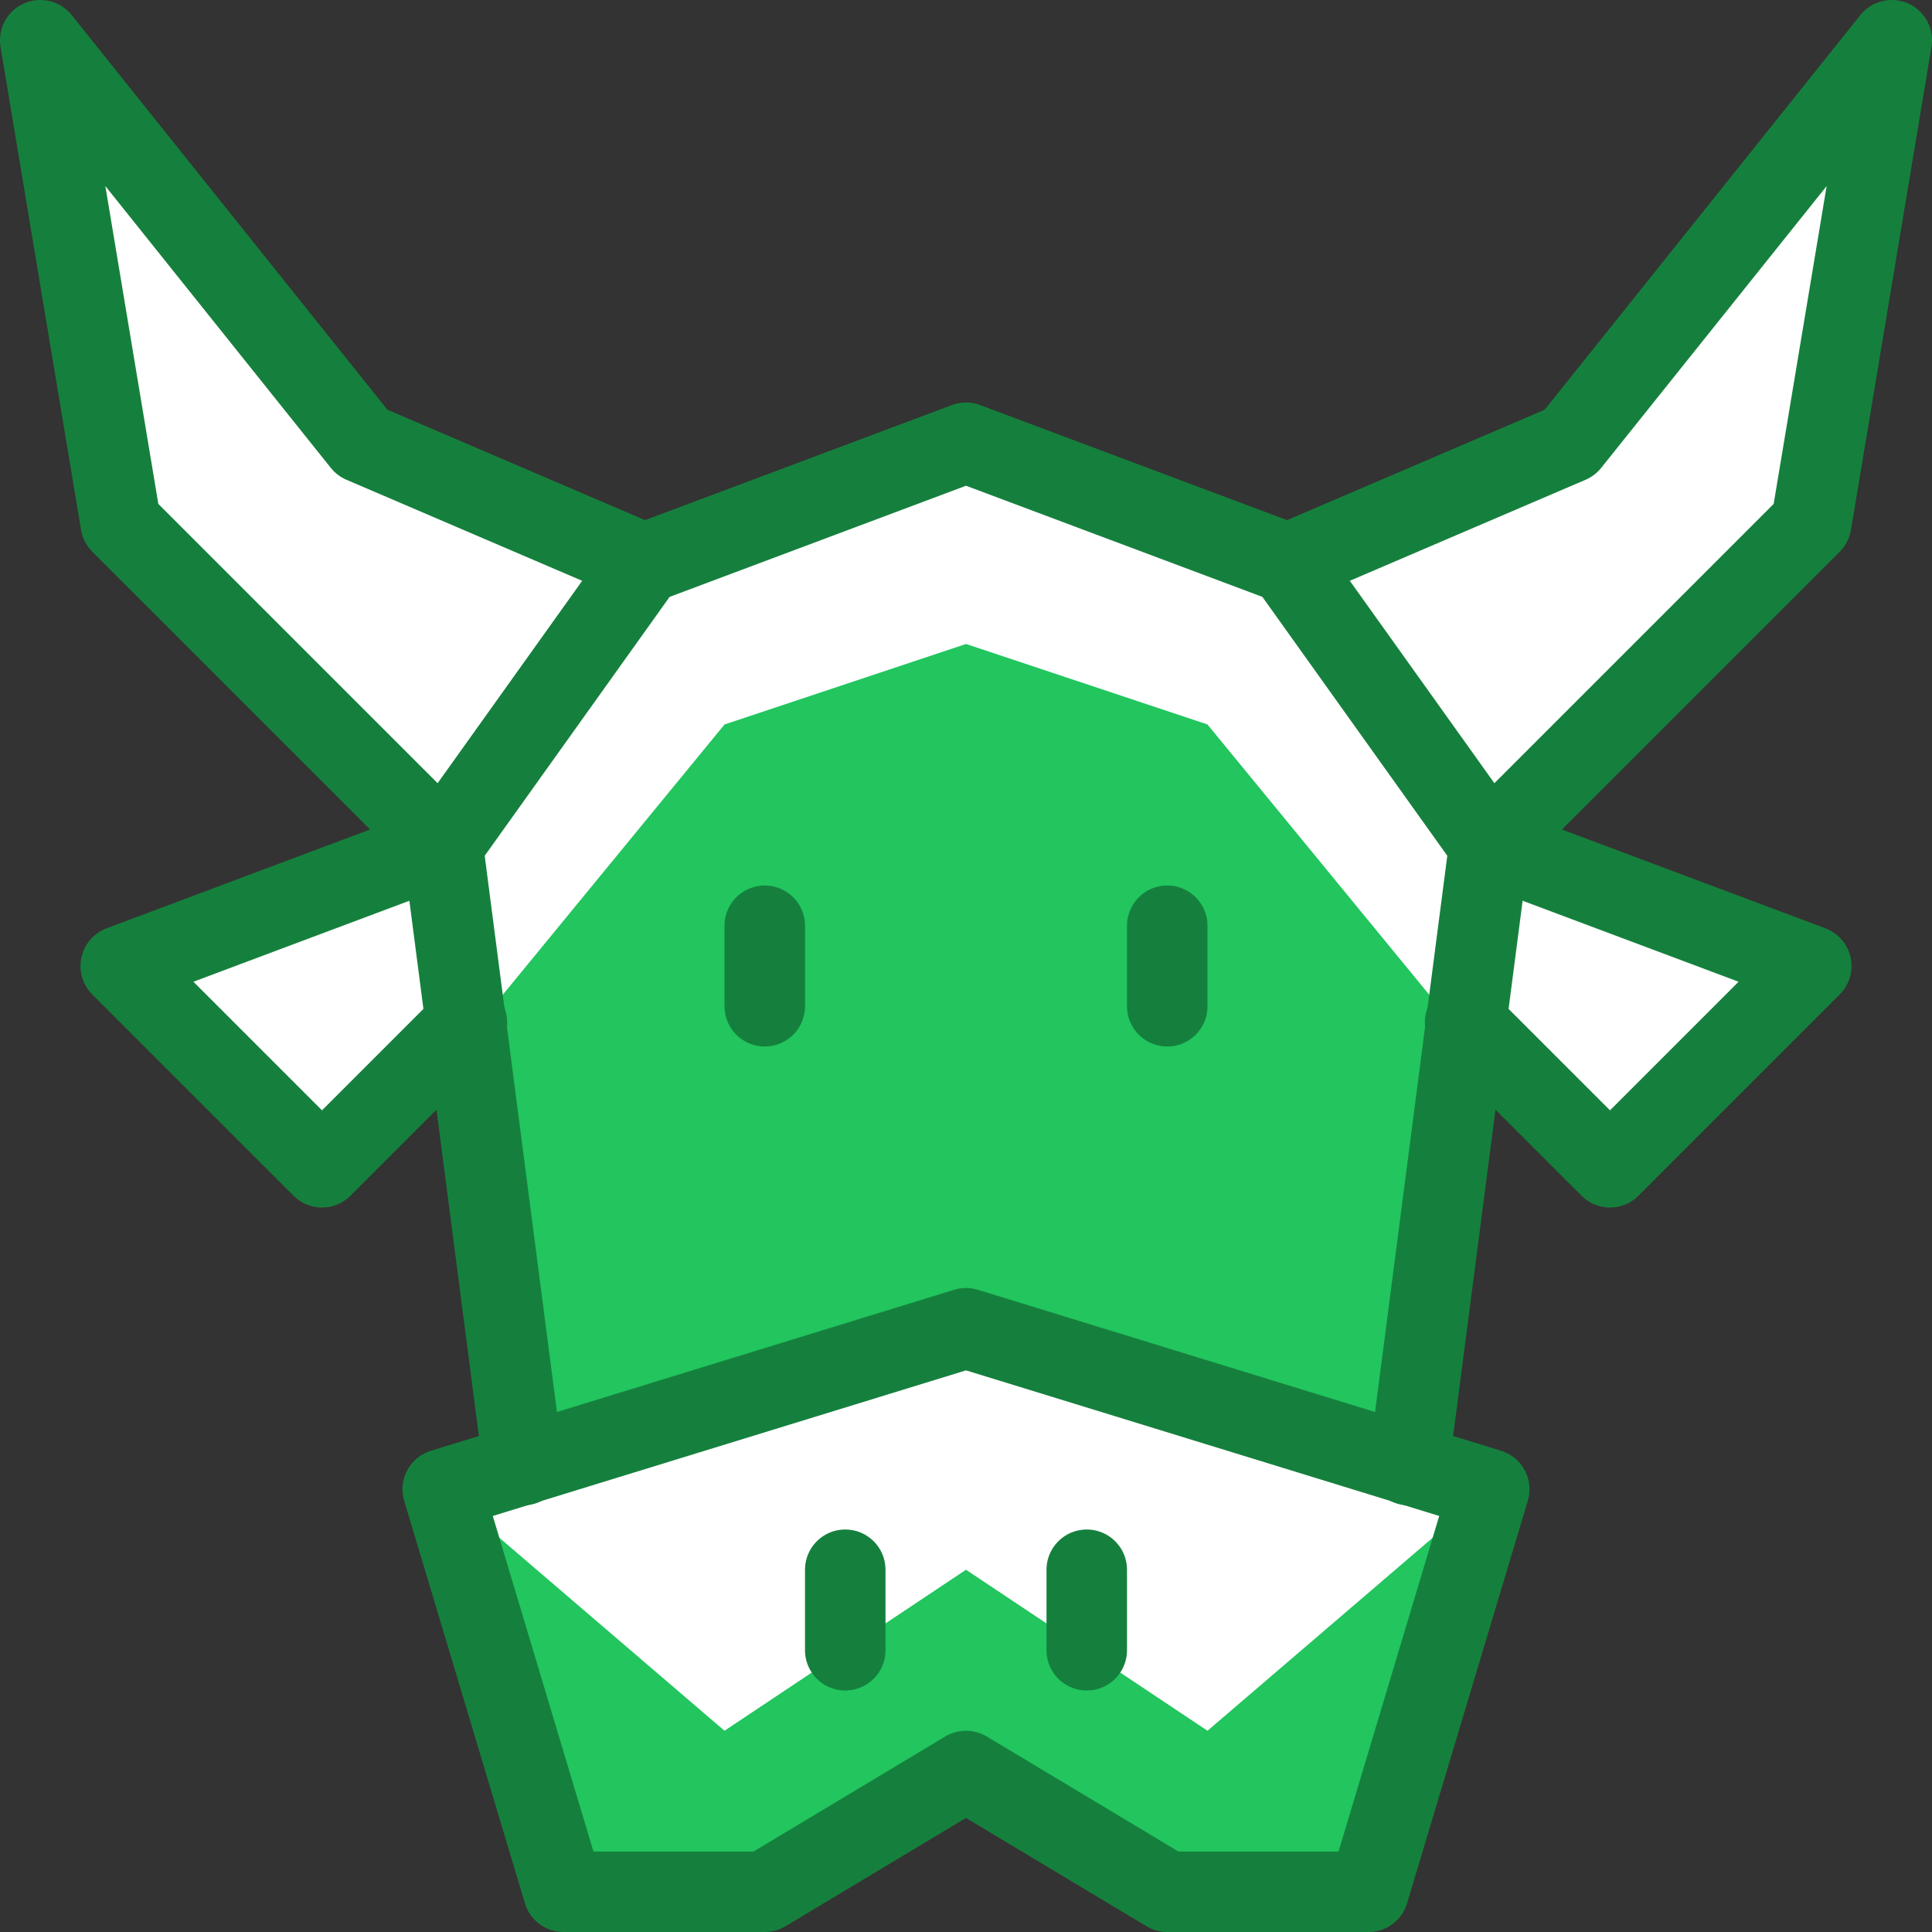 <?xml version="1.0" encoding="utf-8"?>
<!-- Generator: Adobe Illustrator 21.0.2, SVG Export Plug-In . SVG Version: 6.00 Build 0)  -->
<svg version="1.1" xmlns="http://www.w3.org/2000/svg" xmlns:xlink="http://www.w3.org/1999/xlink" x="0px" y="0px"
	viewBox="0 0 24 24" style="enable-background:new 0 0 24 24;" xml:space="preserve">
<rect x="0" y="0" width="24" height="24" fill="#333333" stroke="none"/>
<style type="text/css">
	.st0{fill:#FFFFFF;}
	.st1{fill:#22C55E;}
	.st2{fill:none;stroke:#15803D;stroke-linecap:round;stroke-linejoin:round;stroke-miterlimit:10;}
	.st3{fill:none;}
</style>
<g id="Duotone">
	<polygon class="st0" points="23.5,0.5 19.5,5.5 16,7 12,5.5 8,7 4.5,5.5 0.5,0.5 1.5,6.5 5.5,10.5 1.5,12 4,14.5 5.8,12.7 
		6.5,18.2 6.5,18.2 5.5,18.5 7,23.5 9.5,23.5 12,22 14.5,23.5 17,23.5 18.5,18.5 17.5,18.2 17.5,18.2 18.2,12.7 20,14.5 22.5,12 
		18.5,10.5 22.5,6.5 	"/>
	<polygon class="st1" points="6.5,18.2 12,16.5 17.8,18.3 17.8,18.3 17.5,18.2 17.5,18.2 18.2,12.9 15,9 12,8 9,9 5.8,12.9 
		6.5,18.2 	"/>
	<polygon class="st1" points="5.5,18.5 9,21.5 12,19.5 15,21.5 18.5,18.5 17,23.5 14.5,23.5 12,22 9.5,23.5 7,23.5 	"/>
	<polyline class="st2" points="6.5,18.2 5.5,10.5 8,7 12,5.5 16,7 18.5,10.5 17.5,18.2 	"/>
	<polygon class="st2" points="17,23.5 14.5,23.5 12,22 9.5,23.5 7,23.5 5.5,18.5 12,16.5 18.5,18.5 	"/>
	<polyline class="st2" points="8,7 4.5,5.5 0.5,0.5 1.5,6.5 5.5,10.5 1.5,12 4,14.5 5.8,12.7 	"/>
	<polyline class="st2" points="16,7 19.5,5.5 23.5,0.5 22.5,6.5 18.5,10.5 22.5,12 20,14.5 18.2,12.7 	"/>
	<line class="st2" x1="9.5" y1="12.5" x2="9.5" y2="11.5"/>
	<line class="st2" x1="10.5" y1="19.5" x2="10.5" y2="20.5"/>
	<line class="st2" x1="14.5" y1="12.5" x2="14.5" y2="11.5"/>
	<line class="st2" x1="13.5" y1="19.5" x2="13.5" y2="20.5"/>
</g>
<g id="Frames-24px">
	<rect class="st3" width="24" height="24"/>
</g>
</svg>
